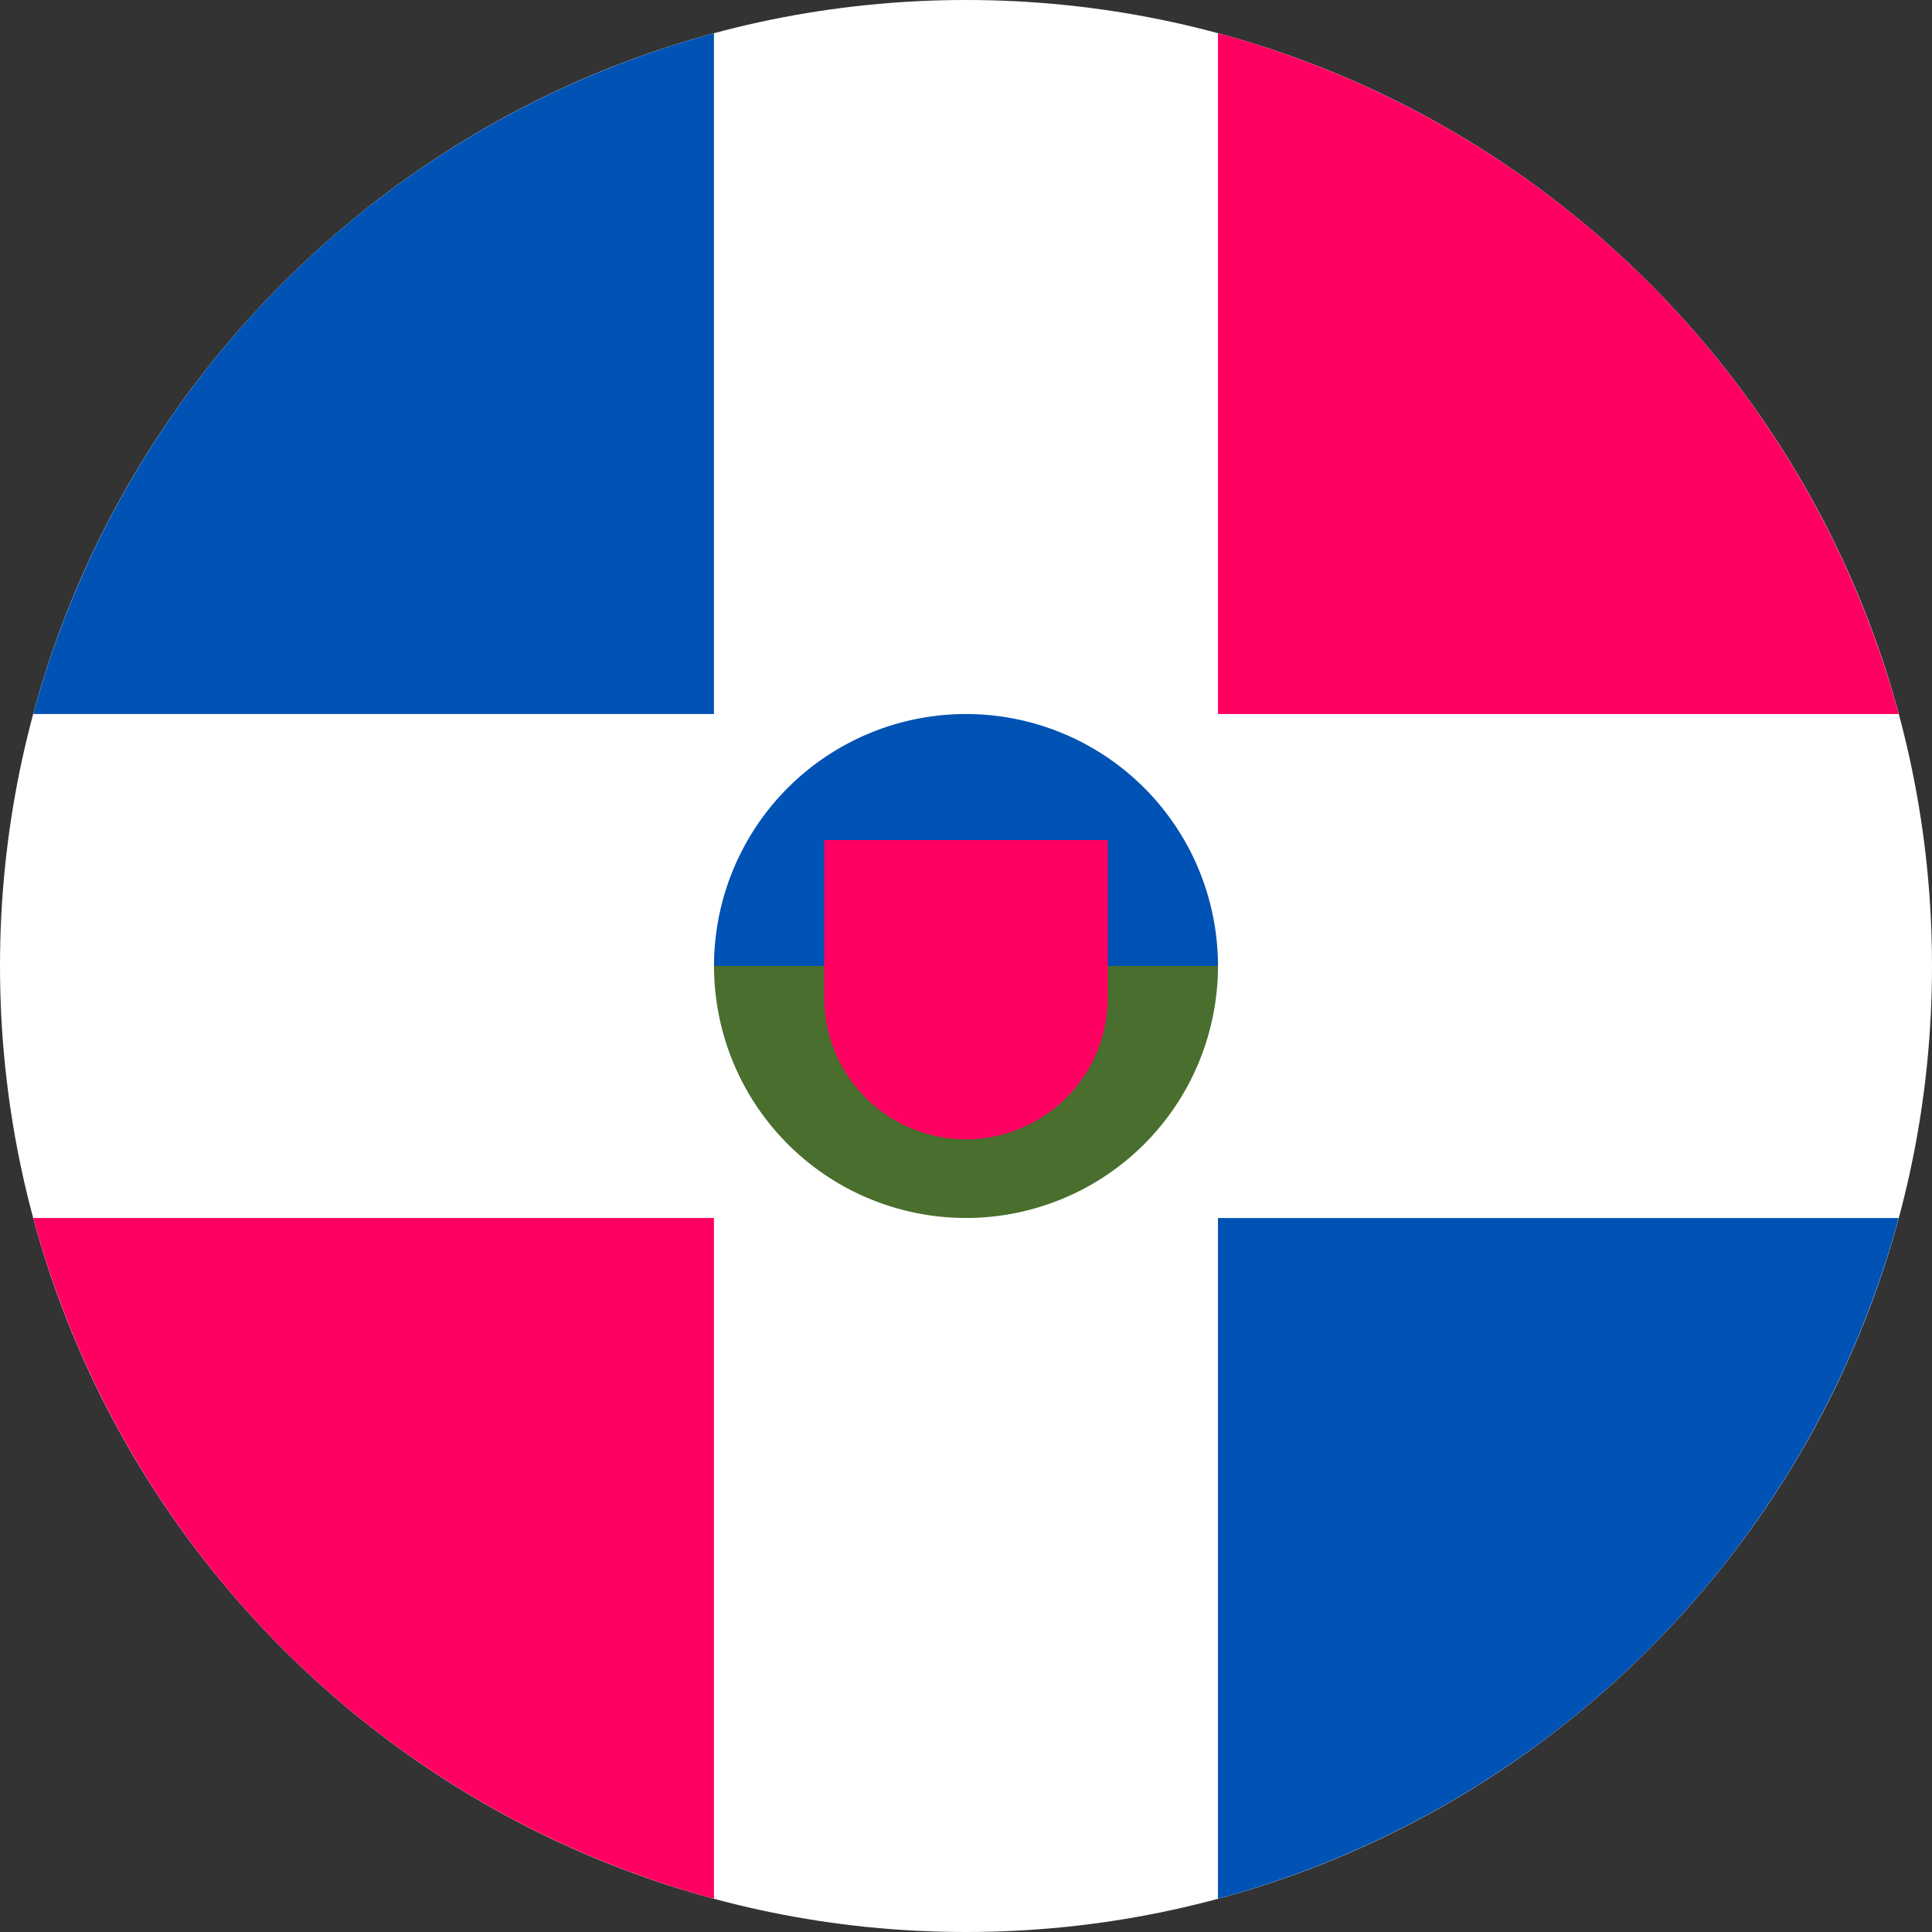 <svg width="24" height="24" fill="none" xmlns="http://www.w3.org/2000/svg"><rect width="100%" height="100%" fill="#333333" stroke="none"/><g clip-path="url(#a)"><path d="M12 24c6.627 0 12-5.373 12-12S18.627 0 12 0C5.372 0 0 5.373 0 12s5.372 12 12 12Z" fill="#fff"/><path d="M.413 15.13a12.021 12.021 0 0 0 8.456 8.457V15.13H.413Z" fill="#FF0062"/><path d="M8.869.413A12.02 12.02 0 0 0 .413 8.87h8.456V.413Z" fill="#0052B4"/><path d="M23.586 8.87A12.02 12.02 0 0 0 15.13.412V8.87h8.456Z" fill="#FF0062"/><path d="M15.13 23.587a12.021 12.021 0 0 0 8.456-8.456H15.13v8.456Z" fill="#0052B4"/><path d="M15.13 12a3.13 3.13 0 1 1-6.26 0c0-1.729 3.13-3.13 3.13-3.13s3.13 1.401 3.13 3.13Z" fill="#496E2D"/><path d="M8.87 12a3.13 3.13 0 0 1 6.26 0" fill="#0052B4"/><path d="M10.239 10.435v1.957a1.76 1.76 0 0 0 3.522 0v-1.957h-3.522Z" fill="#FF0062"/></g><defs><clipPath id="a"><path fill="#fff" d="M0 0h24v24H0z"/></clipPath></defs></svg>
